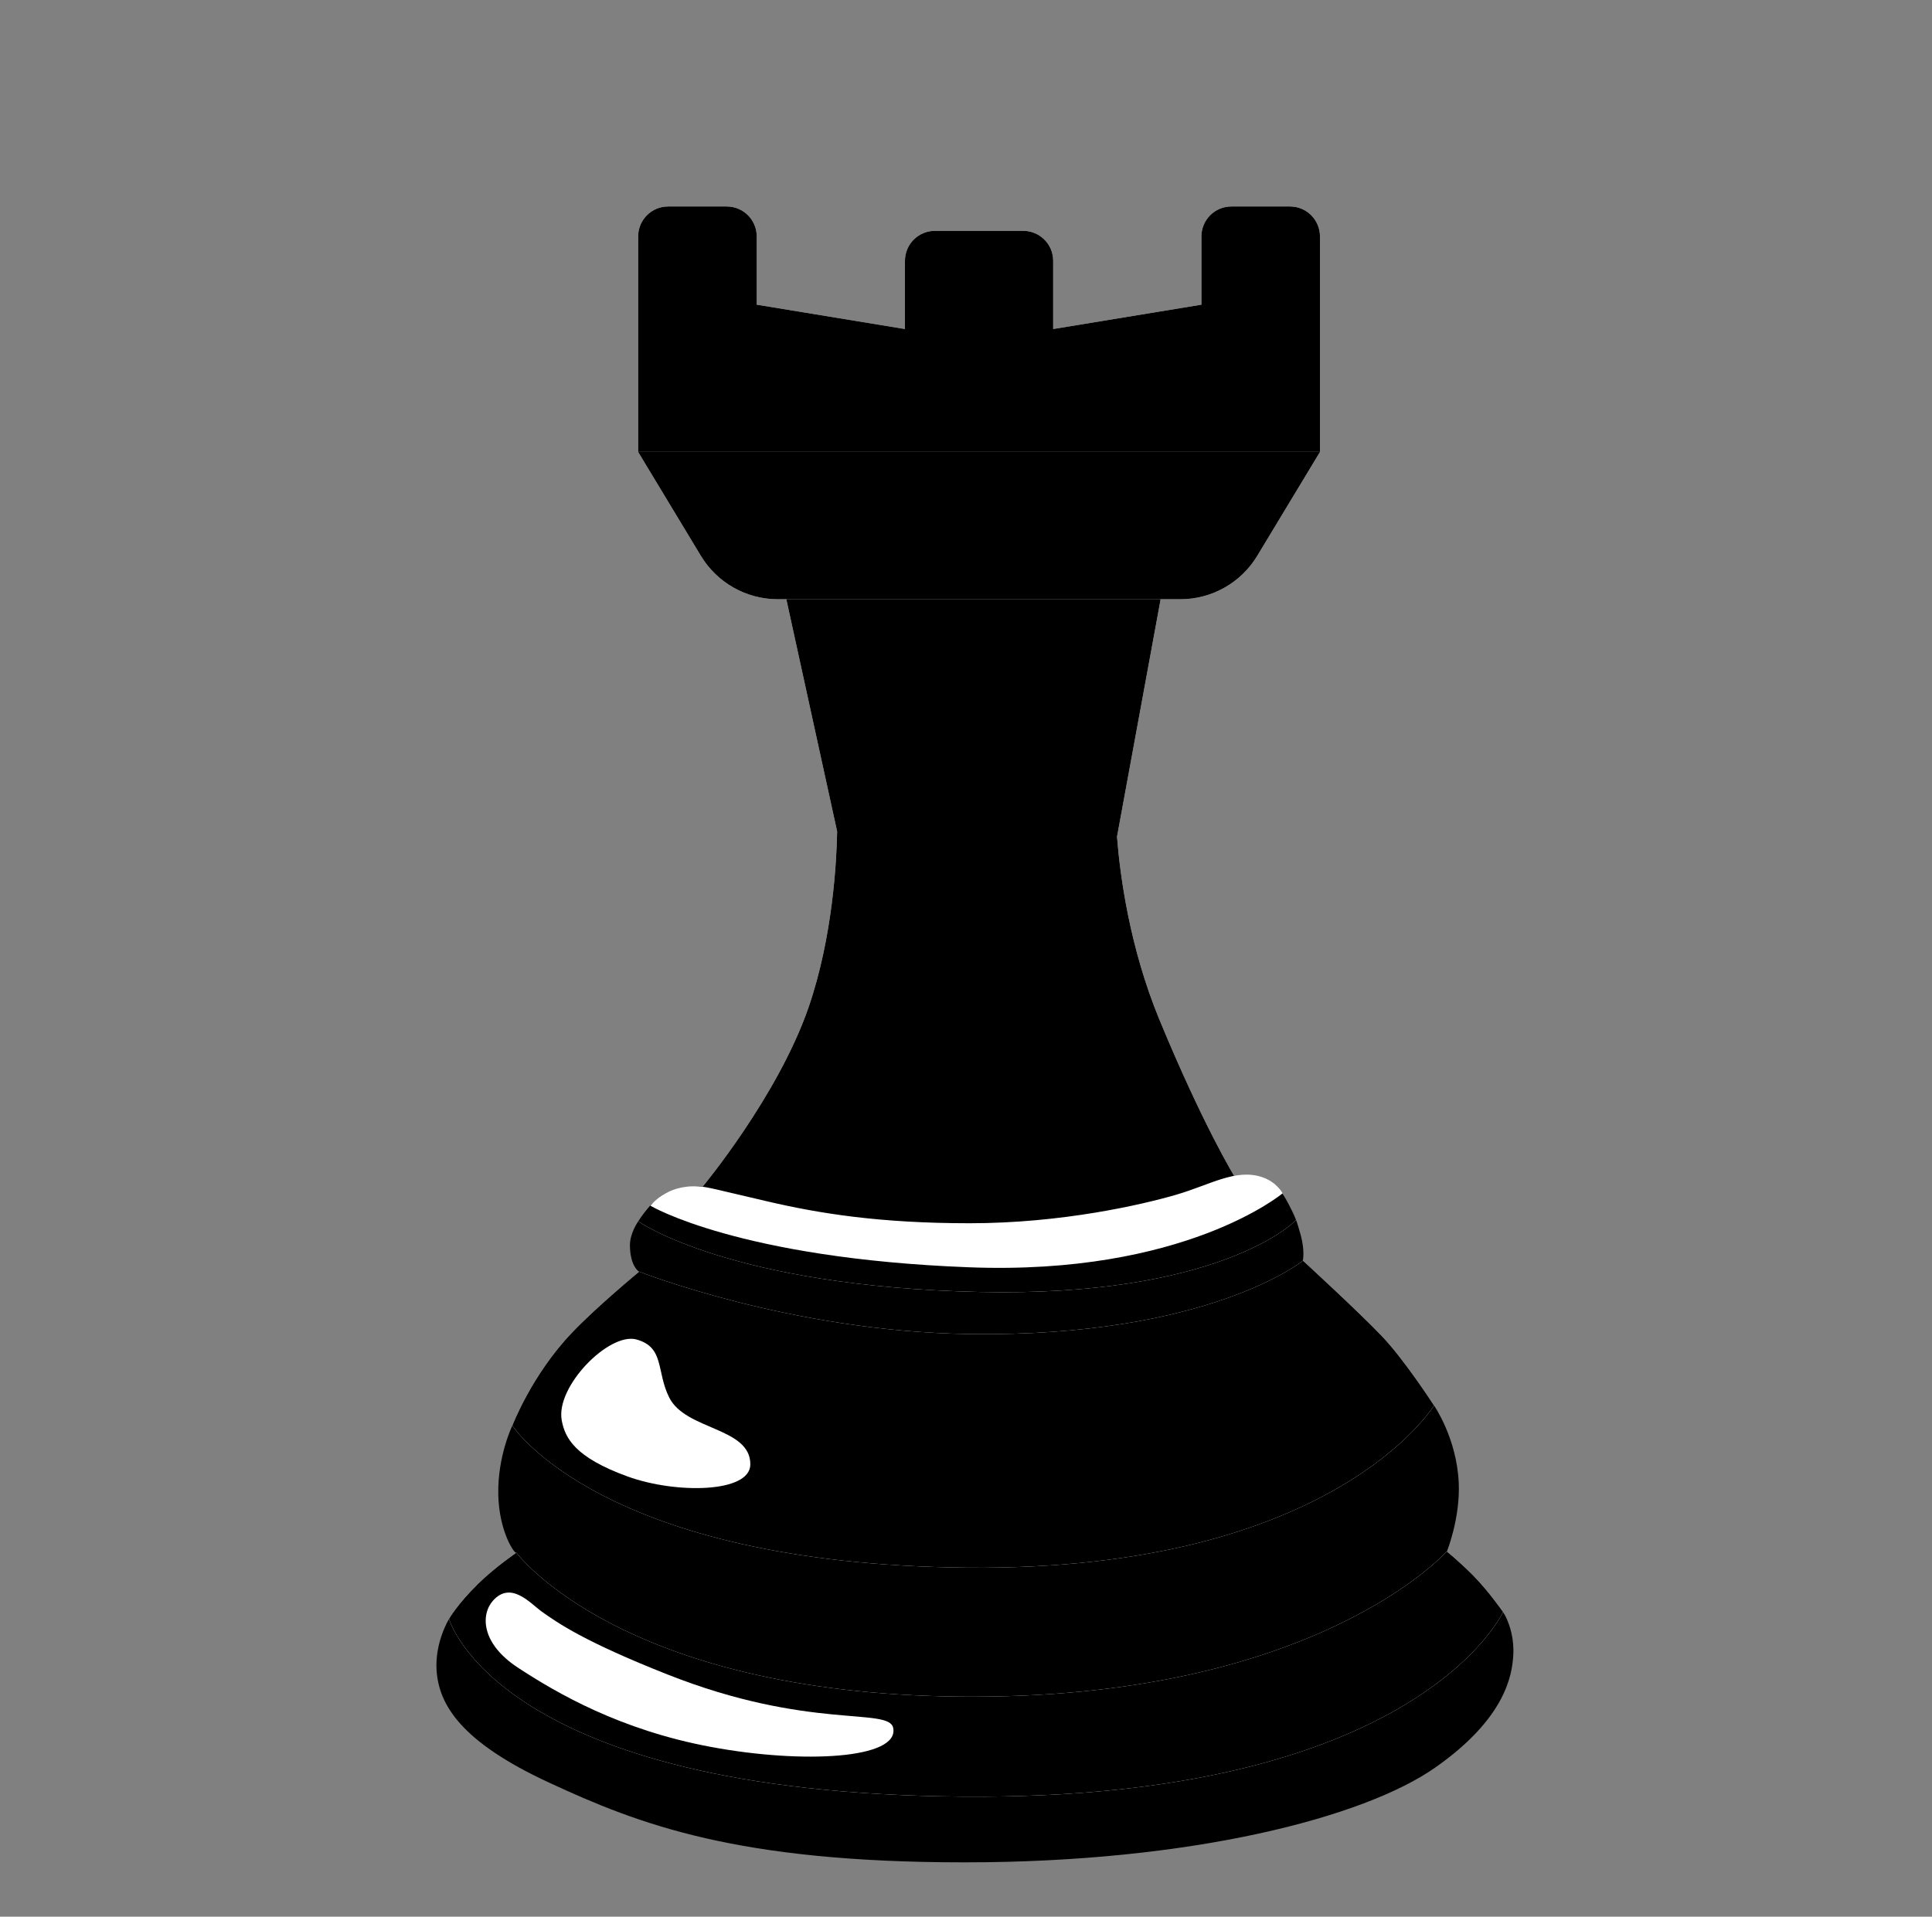 <svg width="129" height="128" viewBox="0 0 129 128" fill="none" xmlns="http://www.w3.org/2000/svg">
<rect x="0" y="0" width="129" height="128" fill="#808080" stroke="none"/>
<path fill-rule="evenodd" clip-rule="evenodd" d="M42.609 30.183V15.789C42.609 14.685 43.505 13.789 44.609 13.789H48.527C49.632 13.789 50.527 14.685 50.527 15.789V20.347L60.424 21.973V17.416C60.424 16.311 61.319 15.416 62.424 15.416H68.321C69.425 15.416 70.321 16.311 70.321 17.416V21.973L80.218 20.347V15.789C80.218 14.685 81.113 13.789 82.218 13.789H86.135C87.24 13.789 88.135 14.685 88.135 15.789V30.183" fill="white" style="fill:white;fill-opacity:1;"/>
<path fill-rule="evenodd" clip-rule="evenodd" d="M42.609 30.183V15.789C42.609 14.685 43.505 13.789 44.609 13.789H48.527C49.632 13.789 50.527 14.685 50.527 15.789V20.347L60.424 21.973V17.416C60.424 16.311 61.319 15.416 62.424 15.416H68.321C69.425 15.416 70.321 16.311 70.321 17.416V21.973L80.218 20.347V15.789C80.218 14.685 81.113 13.789 82.218 13.789H86.135C87.24 13.789 88.135 14.685 88.135 15.789V30.183" fill="#DFE6EB" style="fill:#DFE6EB;fill:color(display-p3 0.875 0.902 0.922);fill-opacity:1;"/>
<path fill-rule="evenodd" clip-rule="evenodd" d="M88.135 30.183L83.947 37.12C82.861 38.919 80.912 40.019 78.811 40.019H51.934C49.832 40.019 47.884 38.919 46.797 37.12L42.609 30.183" fill="white" style="fill:white;fill-opacity:1;"/>
<path fill-rule="evenodd" clip-rule="evenodd" d="M88.135 30.183L83.947 37.12C82.861 38.919 80.912 40.019 78.811 40.019H51.934C49.832 40.019 47.884 38.919 46.797 37.12L42.609 30.183" fill="#BFCDD8" style="fill:#BFCDD8;fill:color(display-p3 0.749 0.804 0.847);fill-opacity:1;"/>
<path d="M63.82 76.52L42.61 81.57C42.61 81.57 42.05 82.35 42.06 83.19C42.08 84.6 42.68 84.93 42.68 84.93L34.21 95.2C34.21 95.2 33.22 97.23 33.27 99.8C33.32 102.26 34.34 103.77 34.48 103.7L31.73 107.37L29.98 108.12C29.98 108.12 29.03 109.66 29.15 111.54C29.3 113.86 30.8 116.33 36.65 119.04C42.7 121.85 49.24 124.37 64.41 124.37C79.58 124.37 91.08 121.37 95.83 118.04C100.58 114.71 100.96 111.81 101.04 110.56C101.11 109.47 100.83 108.53 100.49 107.87C100.45 107.8 100.36 107.66 100.36 107.66L96.61 103.61C96.61 103.61 97.51 101.38 97.4 99.01C97.26 96.02 95.75 93.86 95.75 93.86L86.91 86.19L86.99 84.19C86.99 84.19 87.14 83.55 86.85 82.48C86.6 81.56 86.4 81.05 86.19 80.73C85.57 79.78 84.81 79.88 84.81 79.88L63.82 76.52Z" fill="#BFCDD8" style="fill:#BFCDD8;fill:color(display-p3 0.749 0.804 0.847);fill-opacity:1;"/>
<path fill-rule="evenodd" clip-rule="evenodd" d="M77.499 40H52.499L55.896 55.527C55.862 57.421 55.614 62.548 53.989 67.27C51.939 73.2 46.929 79.23 46.929 79.23C46.929 79.23 46.059 79.11 44.709 79.56C43.589 79.93 42.609 81.56 42.609 81.56C42.609 81.56 48.749 85.92 65.439 86.28C81.089 86.62 86.299 81.79 86.539 81.46C86.539 81.46 85.829 79.67 85.099 79.08C84.369 78.49 82.459 78.62 82.459 78.62C82.459 78.62 80.339 75.18 77.409 68.08C75.418 63.254 74.784 58.455 74.583 55.877L77.499 40Z" fill="white" style="fill:white;fill-opacity:1;"/>
<path fill-rule="evenodd" clip-rule="evenodd" d="M77.499 40H52.499L55.896 55.527C55.862 57.421 55.614 62.548 53.989 67.27C51.939 73.2 46.929 79.23 46.929 79.23C46.929 79.23 46.059 79.11 44.709 79.56C43.589 79.93 42.609 81.56 42.609 81.56C42.609 81.56 48.749 85.92 65.439 86.28C81.089 86.62 86.299 81.79 86.539 81.46C86.539 81.46 85.829 79.67 85.099 79.08C84.369 78.49 82.459 78.62 82.459 78.62C82.459 78.62 80.339 75.18 77.409 68.08C75.418 63.254 74.784 58.455 74.583 55.877L77.499 40Z" fill="#DFE6EB" style="fill:#DFE6EB;fill:color(display-p3 0.875 0.902 0.922);fill-opacity:1;"/>
<path d="M64.75 81.69C70.9 81.69 76.25 80.45 78.52 79.79C80.79 79.13 82.51 78.02 84.27 78.61C85.26 78.94 85.64 79.69 85.64 79.69C85.64 79.69 79.1 85.19 64.68 84.63C49.31 84.04 43.43 80.52 43.43 80.52C43.43 80.52 44.43 79.09 46.68 79.23C47.28 79.27 47.84 79.44 51.28 80.24C54.72 81.04 58.74 81.69 64.75 81.69Z" fill="white" style="fill:white;fill-opacity:1;"/>
<path d="M42.68 84.92C42.68 84.92 52.81 88.93 64.75 89.09C80.72 89.3 87 84.19 87 84.19C87 84.19 90.75 87.63 92.28 89.24C93.81 90.85 95.75 93.86 95.75 93.86C95.75 93.86 89.06 104.91 64.61 104.69C40.15 104.47 34.21 95.2 34.21 95.2C34.21 95.2 35.5 91.82 38.17 89.02C39.81 87.29 42.68 84.92 42.68 84.92Z" fill="white" style="fill:white;fill-opacity:1;"/>
<path d="M42.68 84.92C42.68 84.92 52.81 88.93 64.75 89.09C80.72 89.3 87 84.19 87 84.19C87 84.19 90.75 87.63 92.28 89.24C93.81 90.85 95.75 93.86 95.75 93.86C95.75 93.86 89.06 104.91 64.61 104.69C40.15 104.47 34.21 95.2 34.21 95.2C34.21 95.2 35.5 91.82 38.17 89.02C39.81 87.29 42.68 84.92 42.68 84.92Z" fill="#DFE6EB" style="fill:#DFE6EB;fill:color(display-p3 0.875 0.902 0.922);fill-opacity:1;"/>
<path d="M42.49 89.45C40.67 88.96 37.07 92.6 37.51 94.87C37.73 96.03 38.38 97.32 41.9 98.6C45.12 99.77 50.1 99.71 50.1 97.79C50.1 95.3 45.78 95.53 44.68 93.32C43.81 91.58 44.39 89.97 42.49 89.45Z" fill="white" style="fill:white;fill-opacity:1;"/>
<path d="M34.48 103.69C34.48 103.69 33.041 104.67 31.921 105.77C30.511 107.16 29.98 108.11 29.98 108.11C29.98 108.11 33.211 119.73 64.251 119.98C94.641 120.23 100.36 107.65 100.36 107.65C100.36 107.65 99.371 106.22 98.331 105.18C97.29 104.14 96.6 103.61 96.6 103.61C96.6 103.61 87.79 113.56 64.04 113.3C41.401 113.07 34.48 103.69 34.48 103.69Z" fill="white" style="fill:white;fill-opacity:1;"/>
<path d="M34.48 103.69C34.48 103.69 33.041 104.67 31.921 105.77C30.511 107.16 29.98 108.11 29.98 108.11C29.98 108.11 33.211 119.73 64.251 119.98C94.641 120.23 100.36 107.65 100.36 107.65C100.36 107.65 99.371 106.22 98.331 105.18C97.29 104.14 96.6 103.61 96.6 103.61C96.6 103.61 87.79 113.56 64.04 113.3C41.401 113.07 34.48 103.69 34.48 103.69Z" fill="#DFE6EB" style="fill:#DFE6EB;fill:color(display-p3 0.875 0.902 0.922);fill-opacity:1;"/>
<path d="M32.92 106.89C32.09 107.82 32.12 109.75 34.57 111.36C37.19 113.08 41.41 115.53 47.46 116.66C53.62 117.81 60.04 117.46 59.64 115.4C59.37 113.99 54.03 115.57 44.56 111.82C39 109.62 37.28 108.41 36.15 107.61C35.42 107.08 34.12 105.55 32.92 106.89Z" fill="white" style="fill:white;fill-opacity:1;"/>
</svg>

